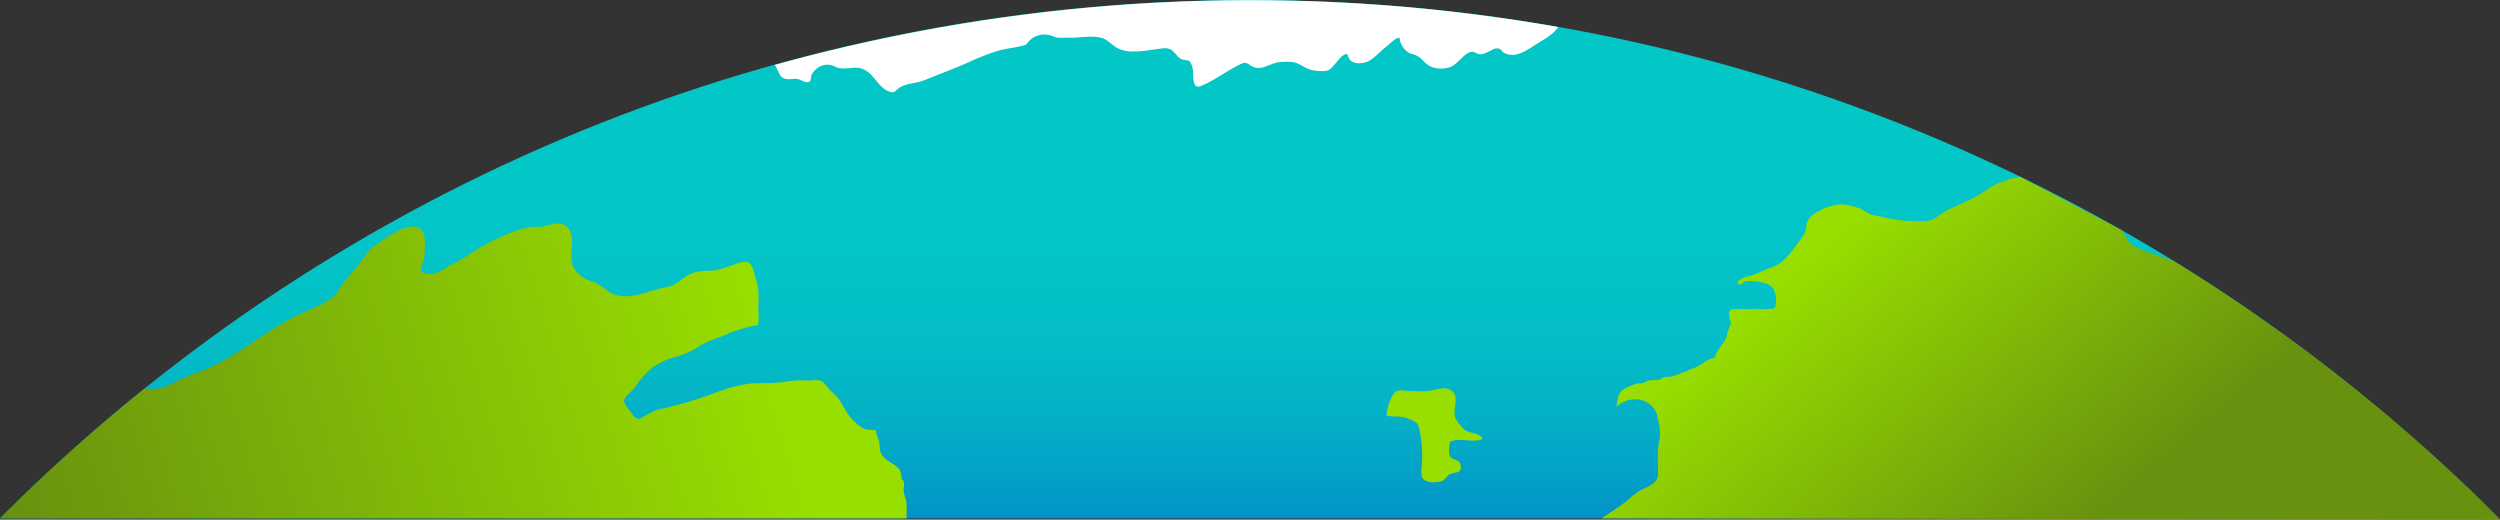 <svg xmlns="http://www.w3.org/2000/svg" xmlns:xlink="http://www.w3.org/1999/xlink" viewBox="0 0 1017.62 211.5"><rect x="0" y="0" width="1017.62" height="211.5" fill="#333333" stroke="none"/><defs><style>.cls-1{fill:url(#linear-gradient);}.cls-2{fill:url(#linear-gradient-2);}.cls-3{fill:url(#linear-gradient-3);}.cls-4{fill:#98de00;}.cls-5{fill:#fff;}</style><linearGradient id="linear-gradient" x1="508.62" y1="211.74" x2="508.62" y2="7.35" gradientUnits="userSpaceOnUse"><stop offset="0" stop-color="#0392c7"/><stop offset="0.07" stop-color="#039ec7"/><stop offset="0.2" stop-color="#03b0c7"/><stop offset="0.36" stop-color="#03bdc7"/><stop offset="0.56" stop-color="#03c5c7"/><stop offset="1" stop-color="#03c7c7"/></linearGradient><linearGradient id="linear-gradient-2" x1="842.68" y1="220.56" x2="741.12" y2="100.53" gradientUnits="userSpaceOnUse"><stop offset="0" stop-color="#68910f"/><stop offset="1" stop-color="#98de00"/></linearGradient><linearGradient id="linear-gradient-3" x1="6.45" y1="229.21" x2="311.19" y2="138.79" xlink:href="#linear-gradient-2"/></defs><title>earth</title><g id="Layer_2" data-name="Layer 2"><g id="Earth"><path class="cls-1" d="M1017.24,211H0C130.07,80.65,309.93,0,508.62,0S887.17,80.65,1017.24,211Z"/><path class="cls-2" d="M1017.62,211.5,652,211c2.38-1.78,4.92-3.26,7.36-5s4.36-3.46,6.51-5.19c2.38-1.93,6.53-2.8,8.32-5.36,1-1.43.67-3.13.65-4.87-.06-3.74-.24-7.49.55-11.17s0-6.15-.65-9.55c-1.56-7.88-11.26-9.55-16.78-4.27.52-3,.39-5.86,3.43-7.45a32.21,32.21,0,0,1,4.76-2c.86-.23,1.78,0,2.58-.22.61-.18,1.44-.78,1.89-.9,1.66-.46,3.4-.19,5.09-.5.27-.05.78-.77,1.24-.9,1.21-.33,2.6-.08,3.88-.47,3-.93,6.13-2.34,9.09-3.5,2.8-1.1,5.08-3.75,8.16-4,.56-3.77,3.86-5.45,4.72-8.74a20.85,20.85,0,0,1,1.36-4.21c.89-1.93.28-1-.06-2.74-.69-3.61-.44-4.28,3.11-4.21,3,.06,5.95,0,8.93,0a35.26,35.26,0,0,0,4.48,0c2.32-.33,1.89.06,2.24-2.24.31-2-.07-4.93-1.39-6.46s-4.44-2.25-6.42-2.51a16.92,16.92,0,0,0-4.55,0c-1.34.33-1.56,1.85-3.18,1-.49-2.3,5.17-3.2,6.6-3.73,2.33-.85,4.33-2.08,6.65-2.77,6.41-1.91,9.57-8.2,13.48-13.18,1.77-2.25.45-5.08,2.83-7.5s7.6-4.66,11.07-5.06c3.2-.37,5.53.44,8.34,1.28,1.85.55,2.51,1.32,4,2.12,2.07,1.09,3.86,1.06,6.1,1.62a54.82,54.82,0,0,0,13.78,1.71c2.63,0,4.76.31,7.16-1.06,1.84-1,3.25-2.46,5.23-3.4,3.2-1.52,6.39-2.95,9.55-4.41,3.73-1.73,6.93-4.43,10.51-6.22,1.41-.71,3-1,4.42-1.65,1.75-.86,2.17-.62,4.06-1a10.52,10.52,0,0,0,1.15-.36L863.46,93.6c.25.36.49.72.73,1.09,1.63,2.49,2.26,4.34,4.88,5.72a39.59,39.59,0,0,0,4.89,2.07c3.5,1.27,7,2.44,10.5,3.55A720.52,720.52,0,0,1,1004,198c1.67,1.47,4.57,4.37,5.67,5.47Z"/><path class="cls-3" d="M369,211H0a721.78,721.78,0,0,1,58.82-52.82,28.69,28.69,0,0,0,6.43-.17c3.22-.66,6.17-2.73,9.15-4s6.06-2.35,9.06-3.6c14.51-6,26.34-17.39,40.86-23.58,3.9-1.66,10.18-4.19,12.72-7.58.71-1,1.21-1.93,2-3,3.37-4.5,7.25-8.65,10.48-13.35,1.74-2.54,2.8-2.7,4.9-4.2,3.6-2.59,15.71-11.15,18.16-3.16.71,2.3.3,7.72,0,10.13-.19,1.35-1.7,3.14-1.25,4.49s4.21,1.47,5.74,1.12a20,20,0,0,0,4.45-2.26c2.61-1.66,5.41-2.72,8-4.44a93.7,93.7,0,0,1,17.56-9.54A54.47,54.47,0,0,1,215,92.52c2.23-.47,4.47.11,6.67-.47,3.58-.94,7.83-2.27,10,1.37,2.39,4,.3,9,1.1,13.49.47,2.67,3,5.25,5.55,6.6,1.75.92,3.88,1.4,5.63,2.48,2.06,1.26,4,3.27,6.39,4,7,2.22,14.87-2.21,21.46-3.21,3.32-.5,6-3.84,9.21-5.28,2.88-1.28,5.72-1.18,8.74-1.33,2.73-.14,5.19-1.2,7.75-2,1.78-.54,5-2.06,6.81-1.49,2.26.71,2.86,5.53,3.57,7.67,1.23,3.67.82,7.34.82,11.24,0,2.15.36,4.63-.17,6.7A57,57,0,0,0,295.91,136c-3.68,1.68-7.82,2.7-11.27,4.9a30.71,30.71,0,0,1-8.34,4c-5.42,1.38-10.34,3.52-14.18,8a53.69,53.69,0,0,0-3.9,5c-1,1.42-3.59,3.22-4.1,4.82s2.27,4.51,3.35,6c1.67,2.24,2.65,2.16,4.9.7a21.08,21.08,0,0,1,7.25-3.11,153.59,153.59,0,0,0,19.51-5.7c5.27-2.06,12.62-4.48,18.4-4.59,4.69-.09,9.08,0,13.52-.87a42.5,42.5,0,0,1,8-.25c1.45,0,4-.49,5.39.19.94.47,2.56,2.84,3.32,3.59,1.37,1.36,3.35,3,4.3,4.67,1.73,3,3.49,6.43,6.31,8.77a16.73,16.73,0,0,0,3.27,2.35c1.64.78,3.22.27,4.9.69.17,2,.91,3,1.33,4.81.49,2.06-.11,3.18,1.07,5.06,1.8,2.87,4.62,3.3,6.72,5.56,1.23,1.32.92,2.14,1.34,4.25,0,.21.82.85.93,1.3.24,1-.14,2.37-.09,3.41.1,2,1.06,3.55,1.17,5.58S369,209,369,211Z"/><path class="cls-4" d="M575.49,159.27c-1.94,0-4.9-.65-6.7-.18-2.32.61-4.56,7.59-4.35,10.08,3.27.77,5.69-.15,8.87,1.27a12.66,12.66,0,0,1,3.33,1.76c1.39,1.51,1.73,6.47,2,8.31a46.4,46.4,0,0,1,.22,7c0,1.7-.78,5.56.17,7.06,1.23,1.92,4.58,1.86,6.56,1.6,2.68-.36,2.6-2,4.66-3.16,1.9-1.06,4.82.07,4.35-3.56-.39-3-3.8-1.61-4.63-4.42a10.89,10.89,0,0,1,0-3.42c.3-2-.23-1.73,1.64-2.26,2.19-.63,5.84,0,8.17,0,3.22,0,5.18-.72,1.64-2.5-2-1-3.82-.6-5.57-2.24-1.22-1.14-3.11-3.31-3.54-4.84-.77-2.7.7-6,0-8.66-.62-2.37-3.23-3.31-5.69-3s-4.07,1.15-6.92,1.13-5.78,0-8.68,0"/><path class="cls-5" d="M634.28,11c-2,2.82-4.49,4.31-7.75,6.25-3.91,2.32-9.34,7-14.25,4.26-1.28-.71-1-1.65-2.71-1.8-1.28-.12-2.29.69-3.39,1.2-1.39.64-2.35,1.27-3.93,1.16-1.1-.07-1.72-.81-2.45-.94-3.48-.6-6.24,5.39-10.11,6.36-4.19,1-7.48.3-10.29-2.68a8.67,8.67,0,0,0-4.51-2.8,5.5,5.5,0,0,1-2.2-1.1,8.07,8.07,0,0,1-3-5.5c-1.49-.3-4.23,2.71-5.3,3.49-2.36,1.71-5.47,5.48-8.23,6.36-3.55,1.13-7,.51-7.65-3.18-2.61-.69-5.53,5.76-8,6.55-1.7.55-4.85.26-6.62-.14-2.78-.62-4.82-2.79-7.62-3.2a27.17,27.17,0,0,0-5.41,0c-4.19.39-7.54,4-11.58,1.5-2.1-1.31-2.18-1.74-4.93-.37-4.66,2.32-9,5.49-13.68,7.77-2.18,1-3.86,2-4.61-.44-.69-2.26,0-4.92-1-7.31s-1.19-1.6-3.37-2.13-2.64-2.07-4.22-3.49c-1.28-1.15-2.67-1.31-4.58-1.09-3.78.44-7.06,1.2-10.94,1.2a14.77,14.77,0,0,1-5.9-.81c-2.4-.94-3.63-2.39-5.64-3.76-3.58-2.45-10.42-1-14.59-1-1.45,0-2.91,0-4.36,0-1.75,0-2.24-.48-3.6-.86a8.54,8.54,0,0,0-8.71,1.95c-1.74,1.81-.93,1.66-3.19,2.23-3.22.81-6.61,1.07-9.8,2a100.17,100.17,0,0,0-12.46,4.93c-5.82,2.5-11.7,4.7-17.54,7.07-3,1.23-6.71,1.14-9.58,2.75-2.56,1.45-2.14,2.91-5.06,1.65-4.79-2.06-6.37-8.81-12.16-9.46-2.49-.29-5.36.58-7.81.07-1.31-.26-2-.91-3.36-1.2a6.73,6.73,0,0,0-6,1.67,7,7,0,0,0-1.83,2.29c-.3.63-.18,2.21-.67,2.61-1.46,1.19-3.48-.55-4.83-.85s-3,.12-4.48,0c-3.16-.35-3.08-2.63-4.72-5.35l-.27-.43A724.6,724.6,0,0,1,634.28,11Z"/></g></g></svg>